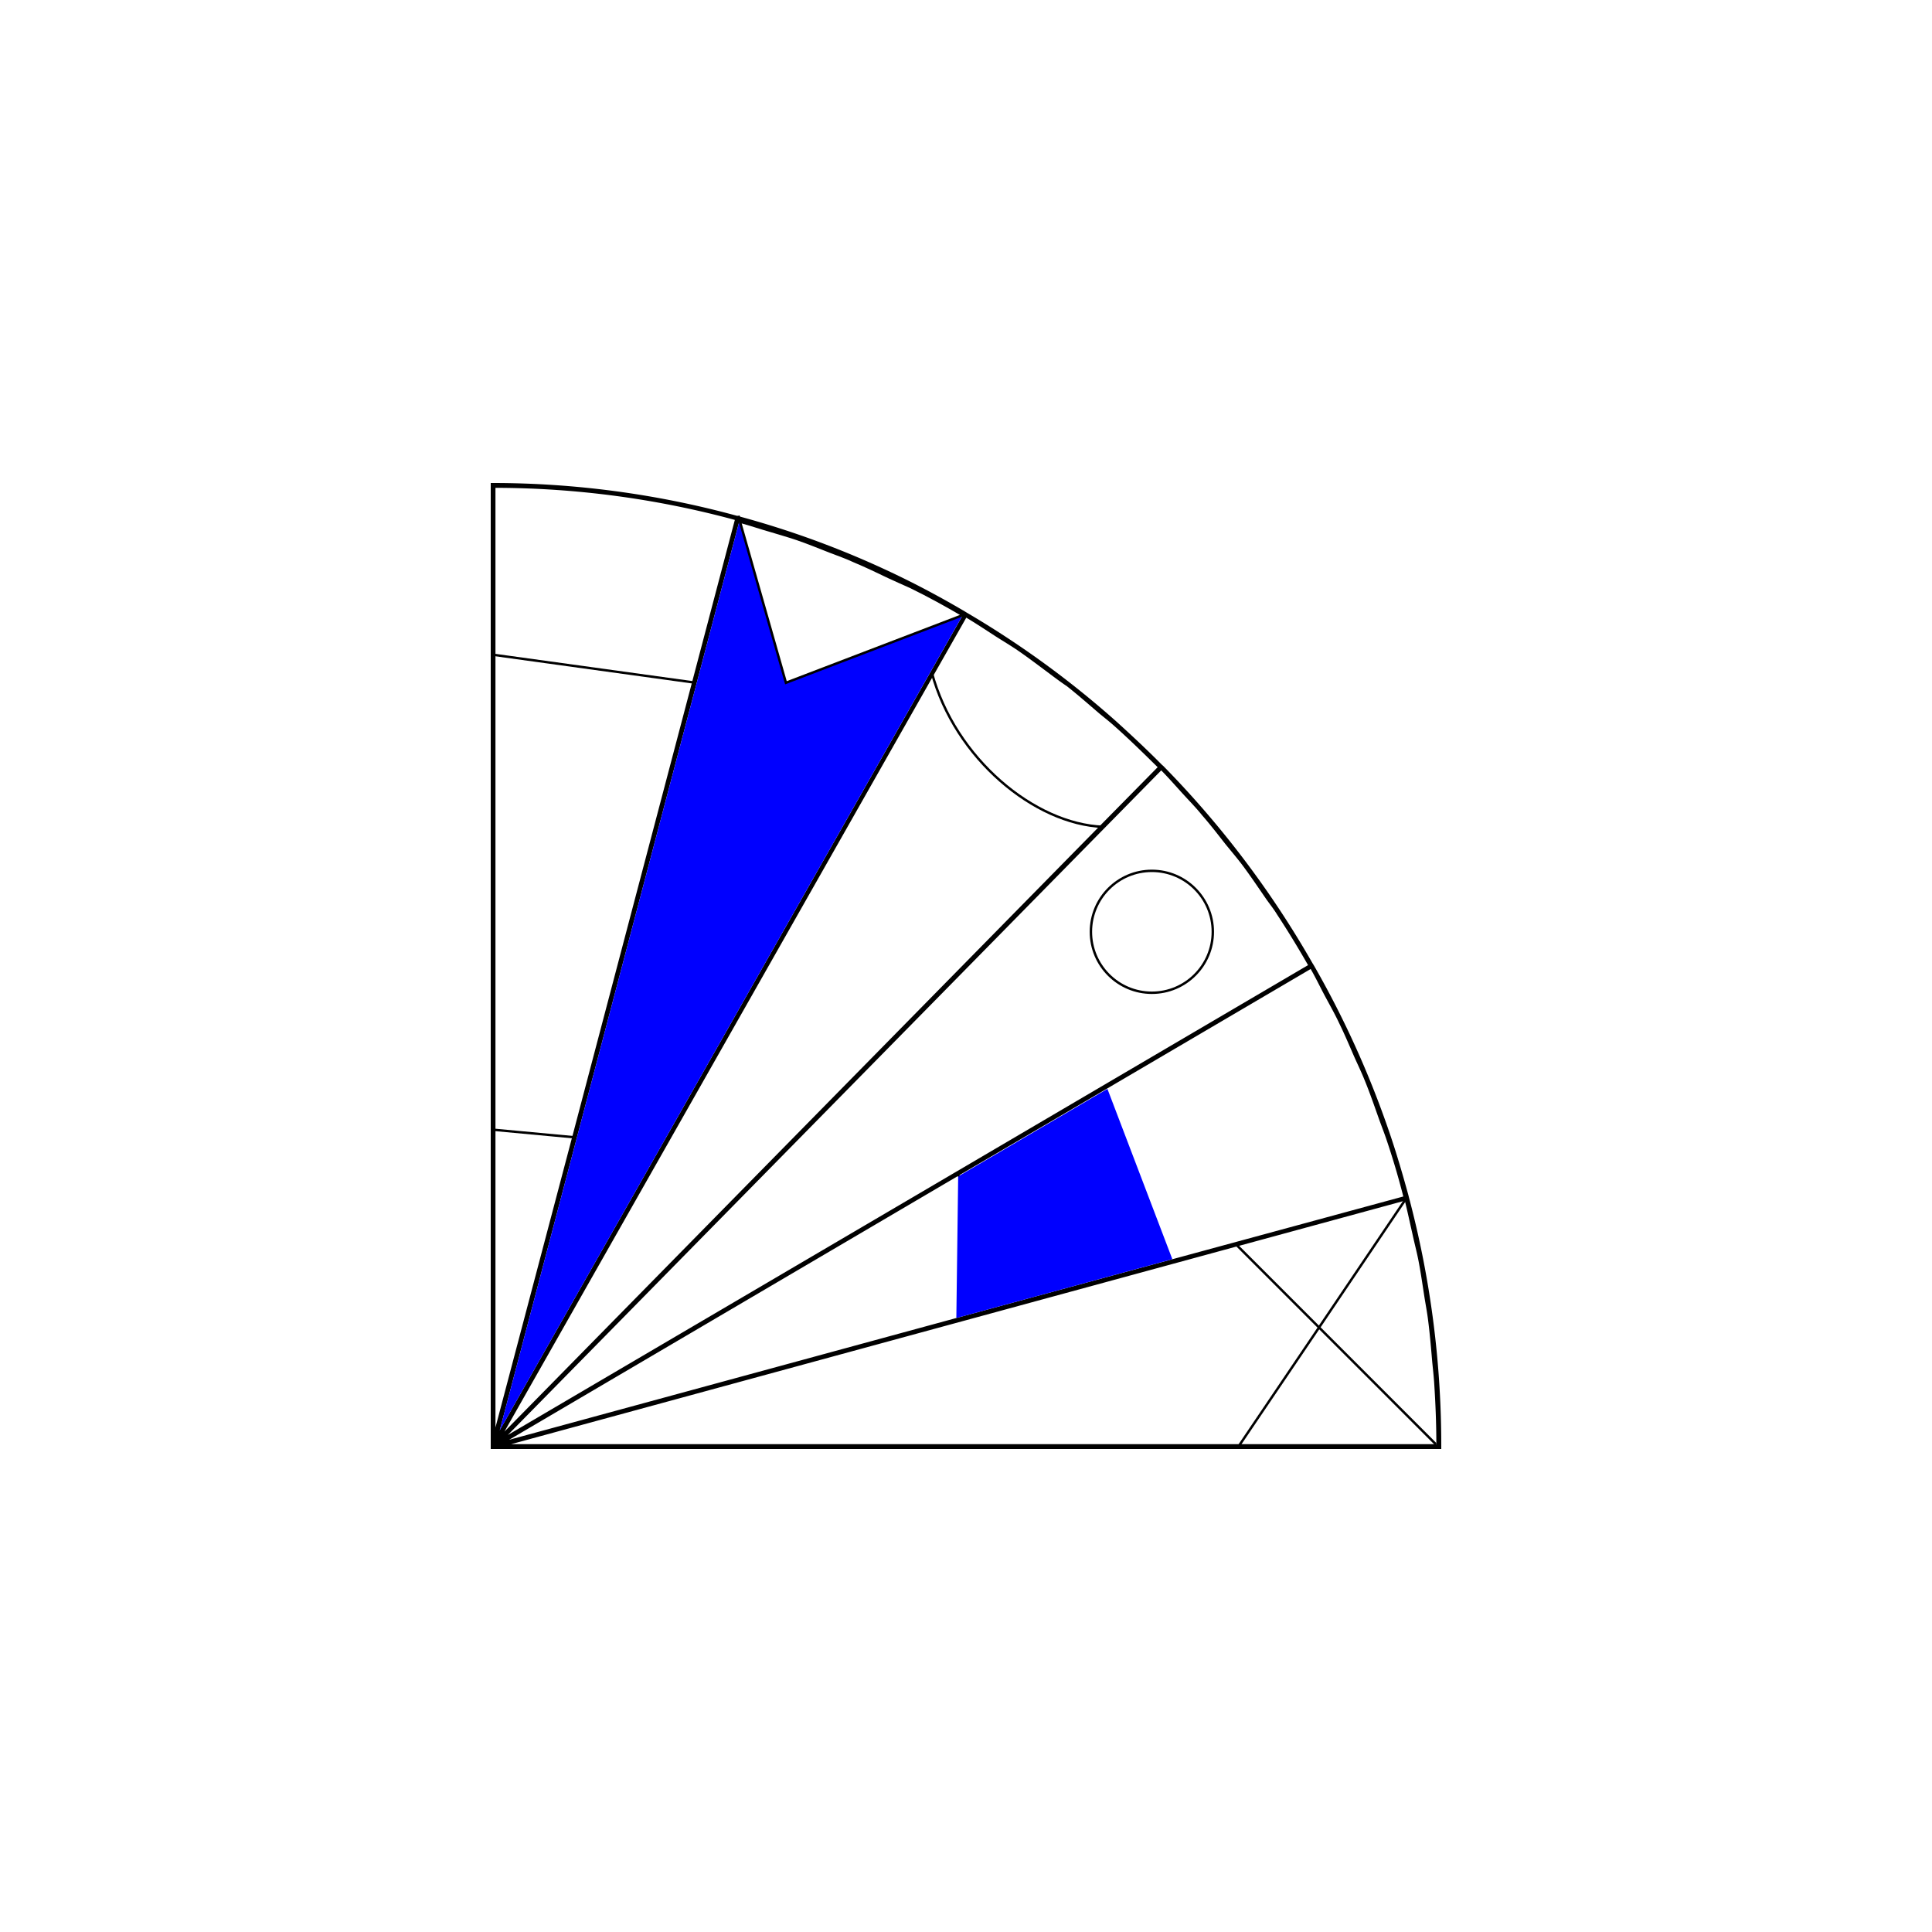 <svg id="Layer_1" data-name="Layer 1" xmlns="http://www.w3.org/2000/svg" viewBox="0 0 200 200"><defs><style>.cls-1{fill:blue;}.cls-2{fill:none;stroke:#000;stroke-miterlimit:10;stroke-width:0.25px;}</style></defs><title>Artboard 7</title><path d="M145.85,123.94l-.06-.24c-.55-2-1.13-4-1.8-6a98.94,98.94,0,0,0-8-17.8v0l-.12-.19h0a99.6,99.6,0,0,0-15.46-20.43l-.1-.08c-1.52-1.54-3.08-3-4.69-4.46a97.34,97.34,0,0,0-15.54-11.32l-.21-.13h0c-1.8-1.06-3.62-2.06-5.48-3a94.73,94.73,0,0,0-18-6.87h0l-.23-.06h0A96.06,96.06,0,0,0,51.05,50H50.8V150h98.4v-.25A100.26,100.26,0,0,0,145.85,123.94ZM51.29,50.5a95.38,95.38,0,0,1,24.78,3.32L71.64,70.63,59.23,117.71l-7.94,30.06Zm25.25,3.44h.06c1.12.31,2.23.69,3.33,1,.86.27,1.72.5,2.56.79,1.17.4,2.3.87,3.46,1.32.83.32,1.67.61,2.5,1,1.21.5,2.39,1.08,3.57,1.64.74.35,1.5.67,2.22,1,1.85.93,3.65,1.92,5.42,3L51.73,148.07Zm20,16.14h0l3.49-6.14c1,.6,2,1.26,3,1.91.75.48,1.51.93,2.25,1.43,1.07.73,2.12,1.53,3.17,2.31.65.49,1.33,1,2,1.45,1.14.9,2.23,1.86,3.34,2.81.53.44,1.06.85,1.56,1.3,1.54,1.37,3,2.8,4.49,4.27l-6.05,6.14L52.22,148.2Zm23.67,9.67c.78.79,1.51,1.63,2.26,2.45s1.38,1.46,2,2.23c.83.95,1.59,1.94,2.36,2.92.56.69,1.13,1.36,1.67,2.06.9,1.19,1.72,2.42,2.57,3.65.37.53.76,1,1.12,1.59,1.13,1.72,2.2,3.48,3.22,5.26L52.57,148.55Zm-21.06,42,15.45-9.06,21.08-12.38c.54.94,1,1.91,1.51,2.86s1,1.81,1.43,2.73c.56,1.14,1.05,2.3,1.55,3.45.36.81.75,1.61,1.08,2.43.54,1.31,1,2.65,1.48,4,.25.7.52,1.38.76,2.08q1,2.94,1.78,6l-24,6.52L99,136.44,52.7,149.05ZM52.91,149.5,128.15,129h0l17.22-4.69h0l.06,0c.28,1.12.52,2.27.78,3.4.19.9.43,1.79.61,2.69.25,1.27.43,2.55.63,3.83.13.83.29,1.64.39,2.47.18,1.41.3,2.83.42,4.25.07.71.15,1.42.2,2.13.14,2.13.23,4.28.23,6.42Z"/><path class="cls-1" d="M99.66,63.68,51.73,148.07,76.54,53.94h.06l4.76,16.7Z"/><polygon class="cls-1" points="121.36 130.35 99 136.44 99.19 121.78 114.64 112.72 121.36 130.35"/><path class="cls-2" d="M96.45,69.59c2.4,8.93,10.66,15.73,17.73,16"/><circle class="cls-2" cx="119.24" cy="96.46" r="6.31"/><polyline class="cls-2" points="128.2 149.75 128.21 149.74 136.58 137.37 145.14 124.69 145.57 124.06"/><polyline class="cls-2" points="127.89 128.75 128.13 129 136.26 137.13 148.63 149.5 148.65 149.51"/><line class="cls-2" x1="51.05" y1="67.78" x2="71.82" y2="70.65"/><line class="cls-2" x1="51.17" y1="116.96" x2="59.54" y2="117.74"/><path class="cls-2" d="M99.66,63.68l-18.3,7L76.6,54c1.12.31,2.23.69,3.33,1,.86.27,1.72.5,2.56.79,1.17.4,2.3.87,3.46,1.32.83.32,1.67.61,2.5,1,1.21.5,2.39,1.08,3.57,1.64.74.35,1.5.67,2.22,1C96.09,61.65,97.89,62.64,99.66,63.68Z"/><line class="cls-2" x1="76.6" y1="53.95" x2="76.44" y2="53.39"/><line class="cls-2" x1="99.2" y1="121.78" x2="99.2" y2="121.53"/></svg>